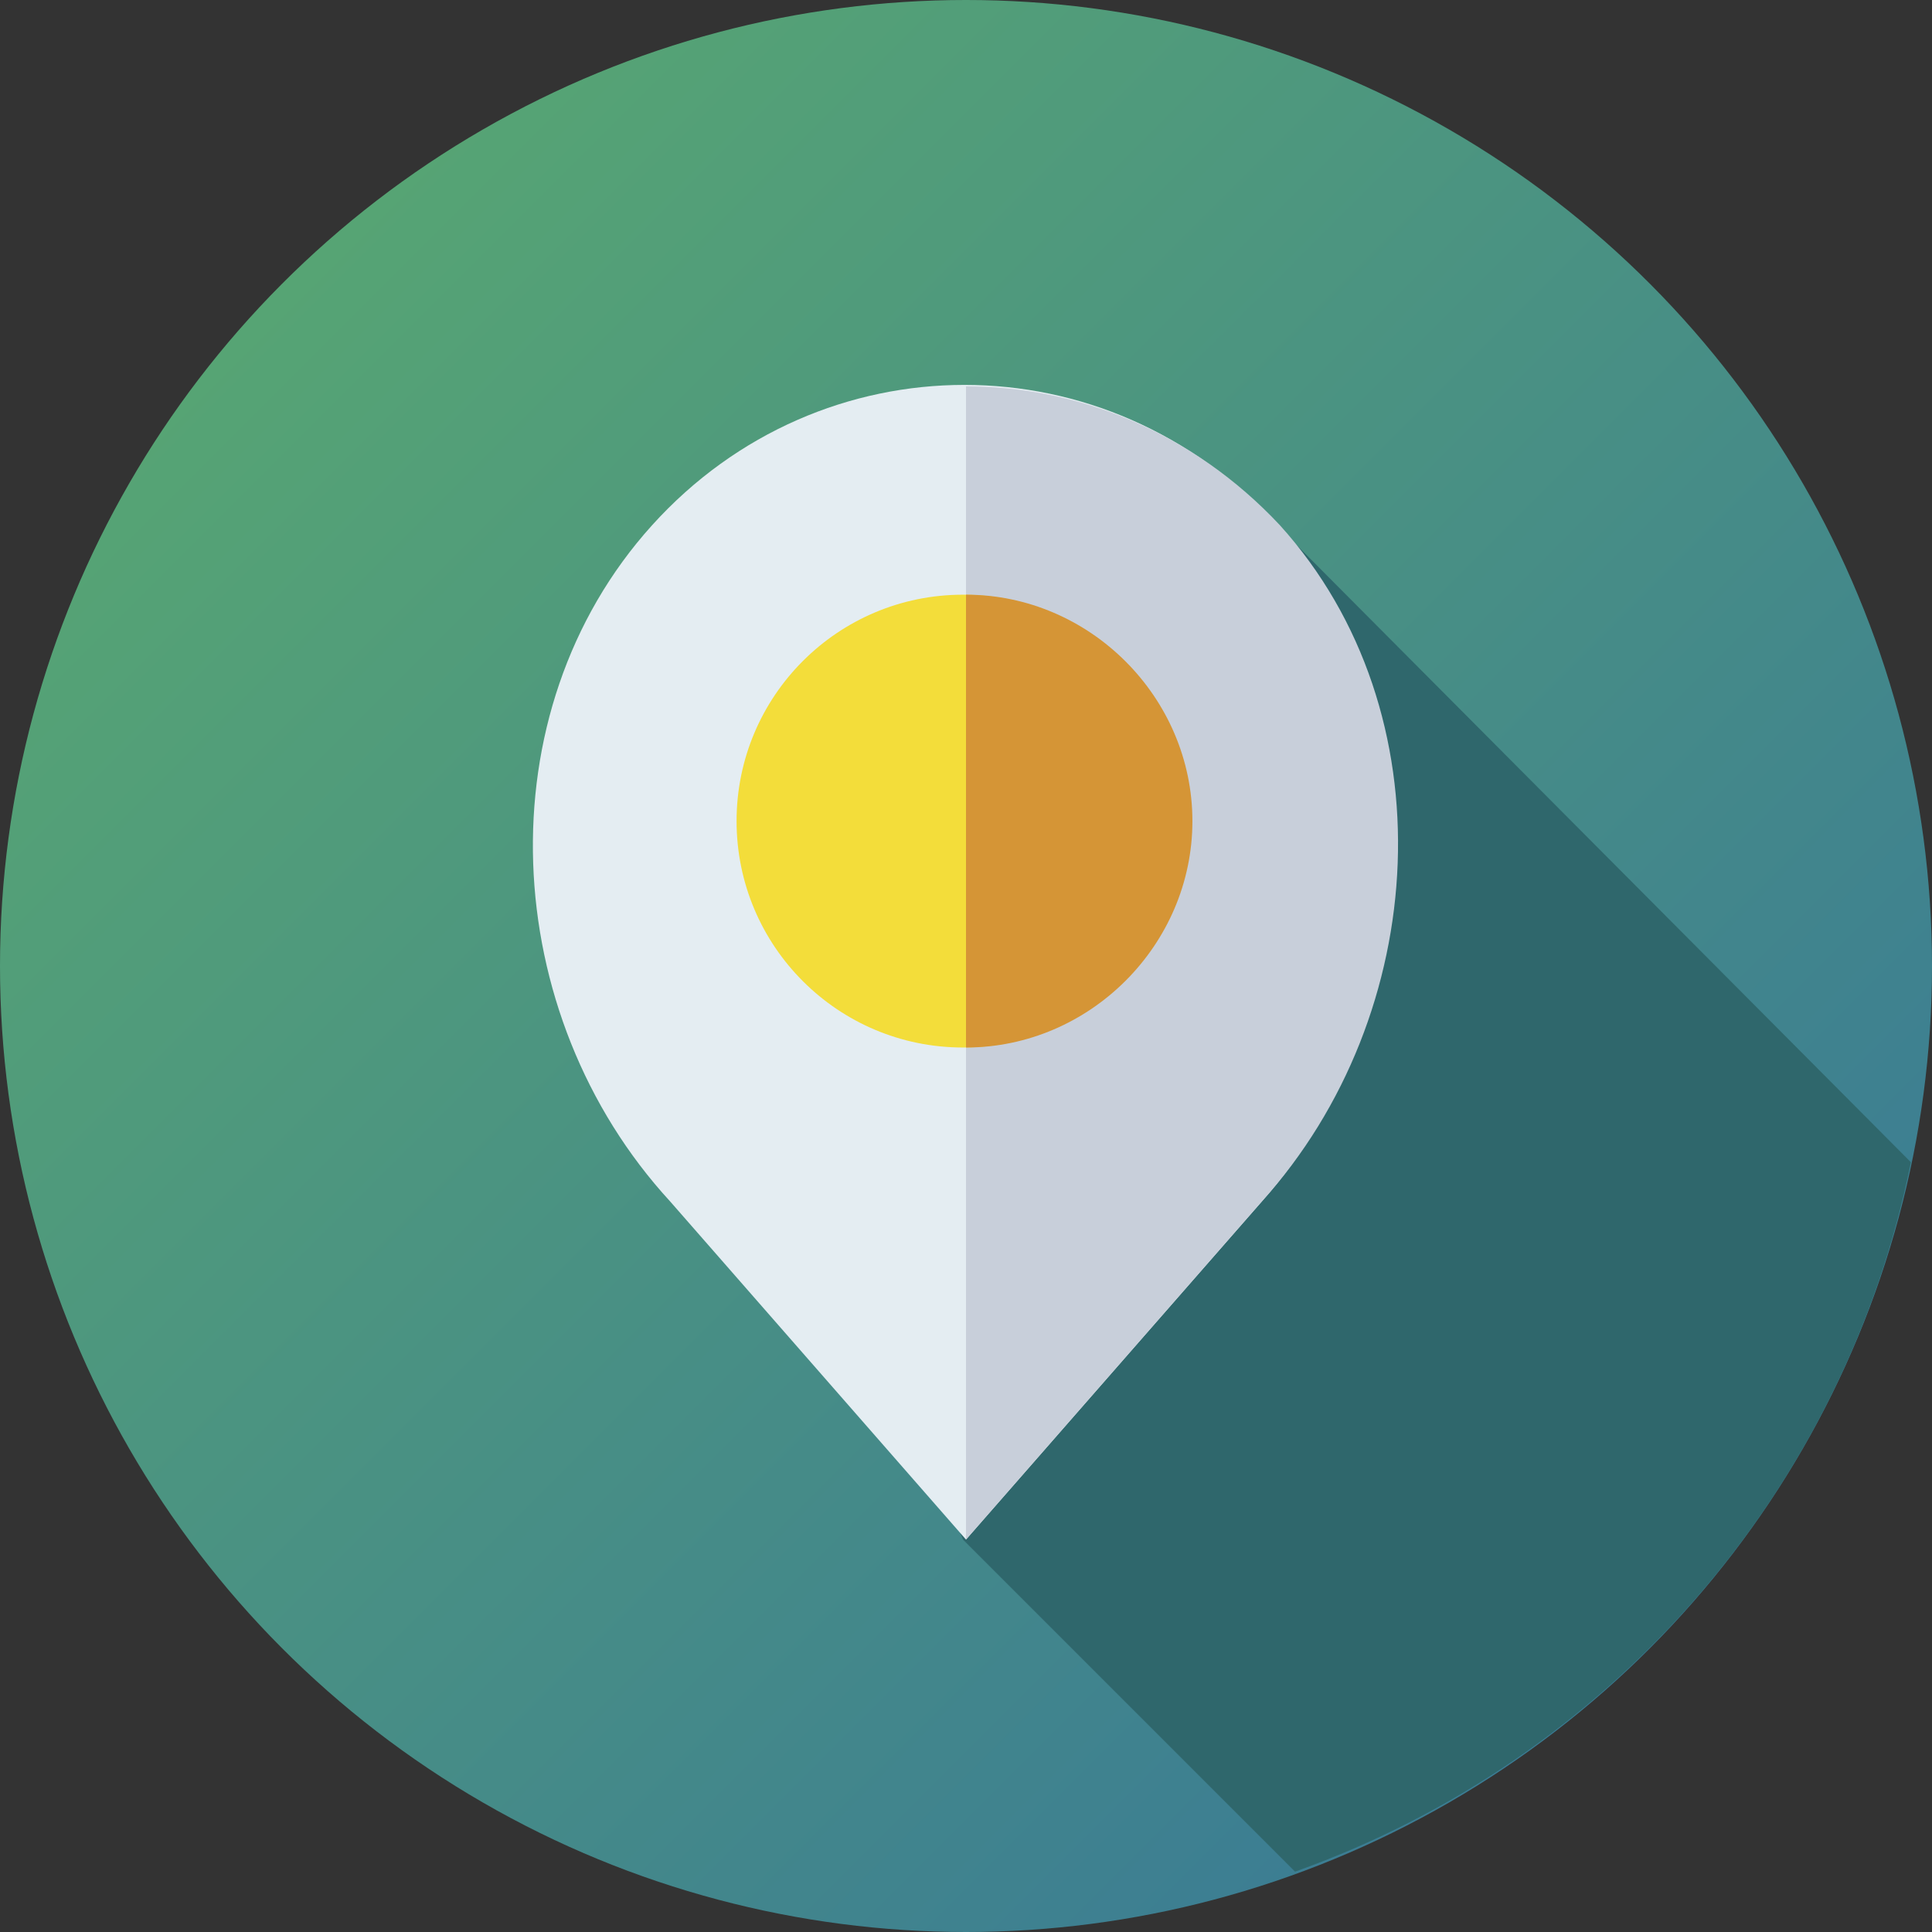 <?xml version="1.0" encoding="utf-8"?>
<!-- Generator: Adobe Illustrator 18.0.0, SVG Export Plug-In . SVG Version: 6.00 Build 0)  -->
<!DOCTYPE svg PUBLIC "-//W3C//DTD SVG 1.1//EN" "http://www.w3.org/Graphics/SVG/1.1/DTD/svg11.dtd">
<svg version="1.1" id="圖層_1" xmlns="http://www.w3.org/2000/svg" xmlns:xlink="http://www.w3.org/1999/xlink" x="0px" y="0px"
	 viewBox="0 0 64 64" enable-background="new 0 0 64 64" xml:space="preserve">
<rect x="0" y="0" width="64" height="64" fill="#333333" stroke="none"/>
<g>
	<linearGradient id="SVGID_1_" gradientUnits="userSpaceOnUse" x1="9.373" y1="9.373" x2="54.627" y2="54.627">
		<stop  offset="0" style="stop-color:#56A474"/>
		<stop  offset="1" style="stop-color:#3B7C94"/>
	</linearGradient>
	<circle fill="url(#SVGID_1_)" cx="32" cy="32" r="32"/>
	<path fill="#2F676C" d="M63.3,38.5L42.4,17.5L25.3,34.6L31.9,51l11,11C53.3,58.3,61.1,49.4,63.3,38.5z"/>
	<g>
		<path fill="#E4EDF2" d="M42.3,17.4c-5.6-6.2-15.1-6.2-20.7,0c-5.6,6.2-5.1,16.2,0.6,22.4l9.8,11.2l9.8-11.2
			C47.3,33.6,47.9,23.6,42.3,17.4z"/>
		<path fill="#C8CFDA" d="M32,12.8V51h0l9.8-11.2c5.6-6.2,6.2-16.2,0.6-22.4C39.5,14.3,35.7,12.8,32,12.8z"/>
	</g>
	<g>
		<circle fill="#F3DD3A" cx="31.9" cy="27.2" r="7.5"/>
		<path fill="#D59536" d="M39.5,27.2c0-4.1-3.4-7.5-7.5-7.5v15C36.1,34.7,39.5,31.3,39.5,27.2z"/>
	</g>
</g>
</svg>
